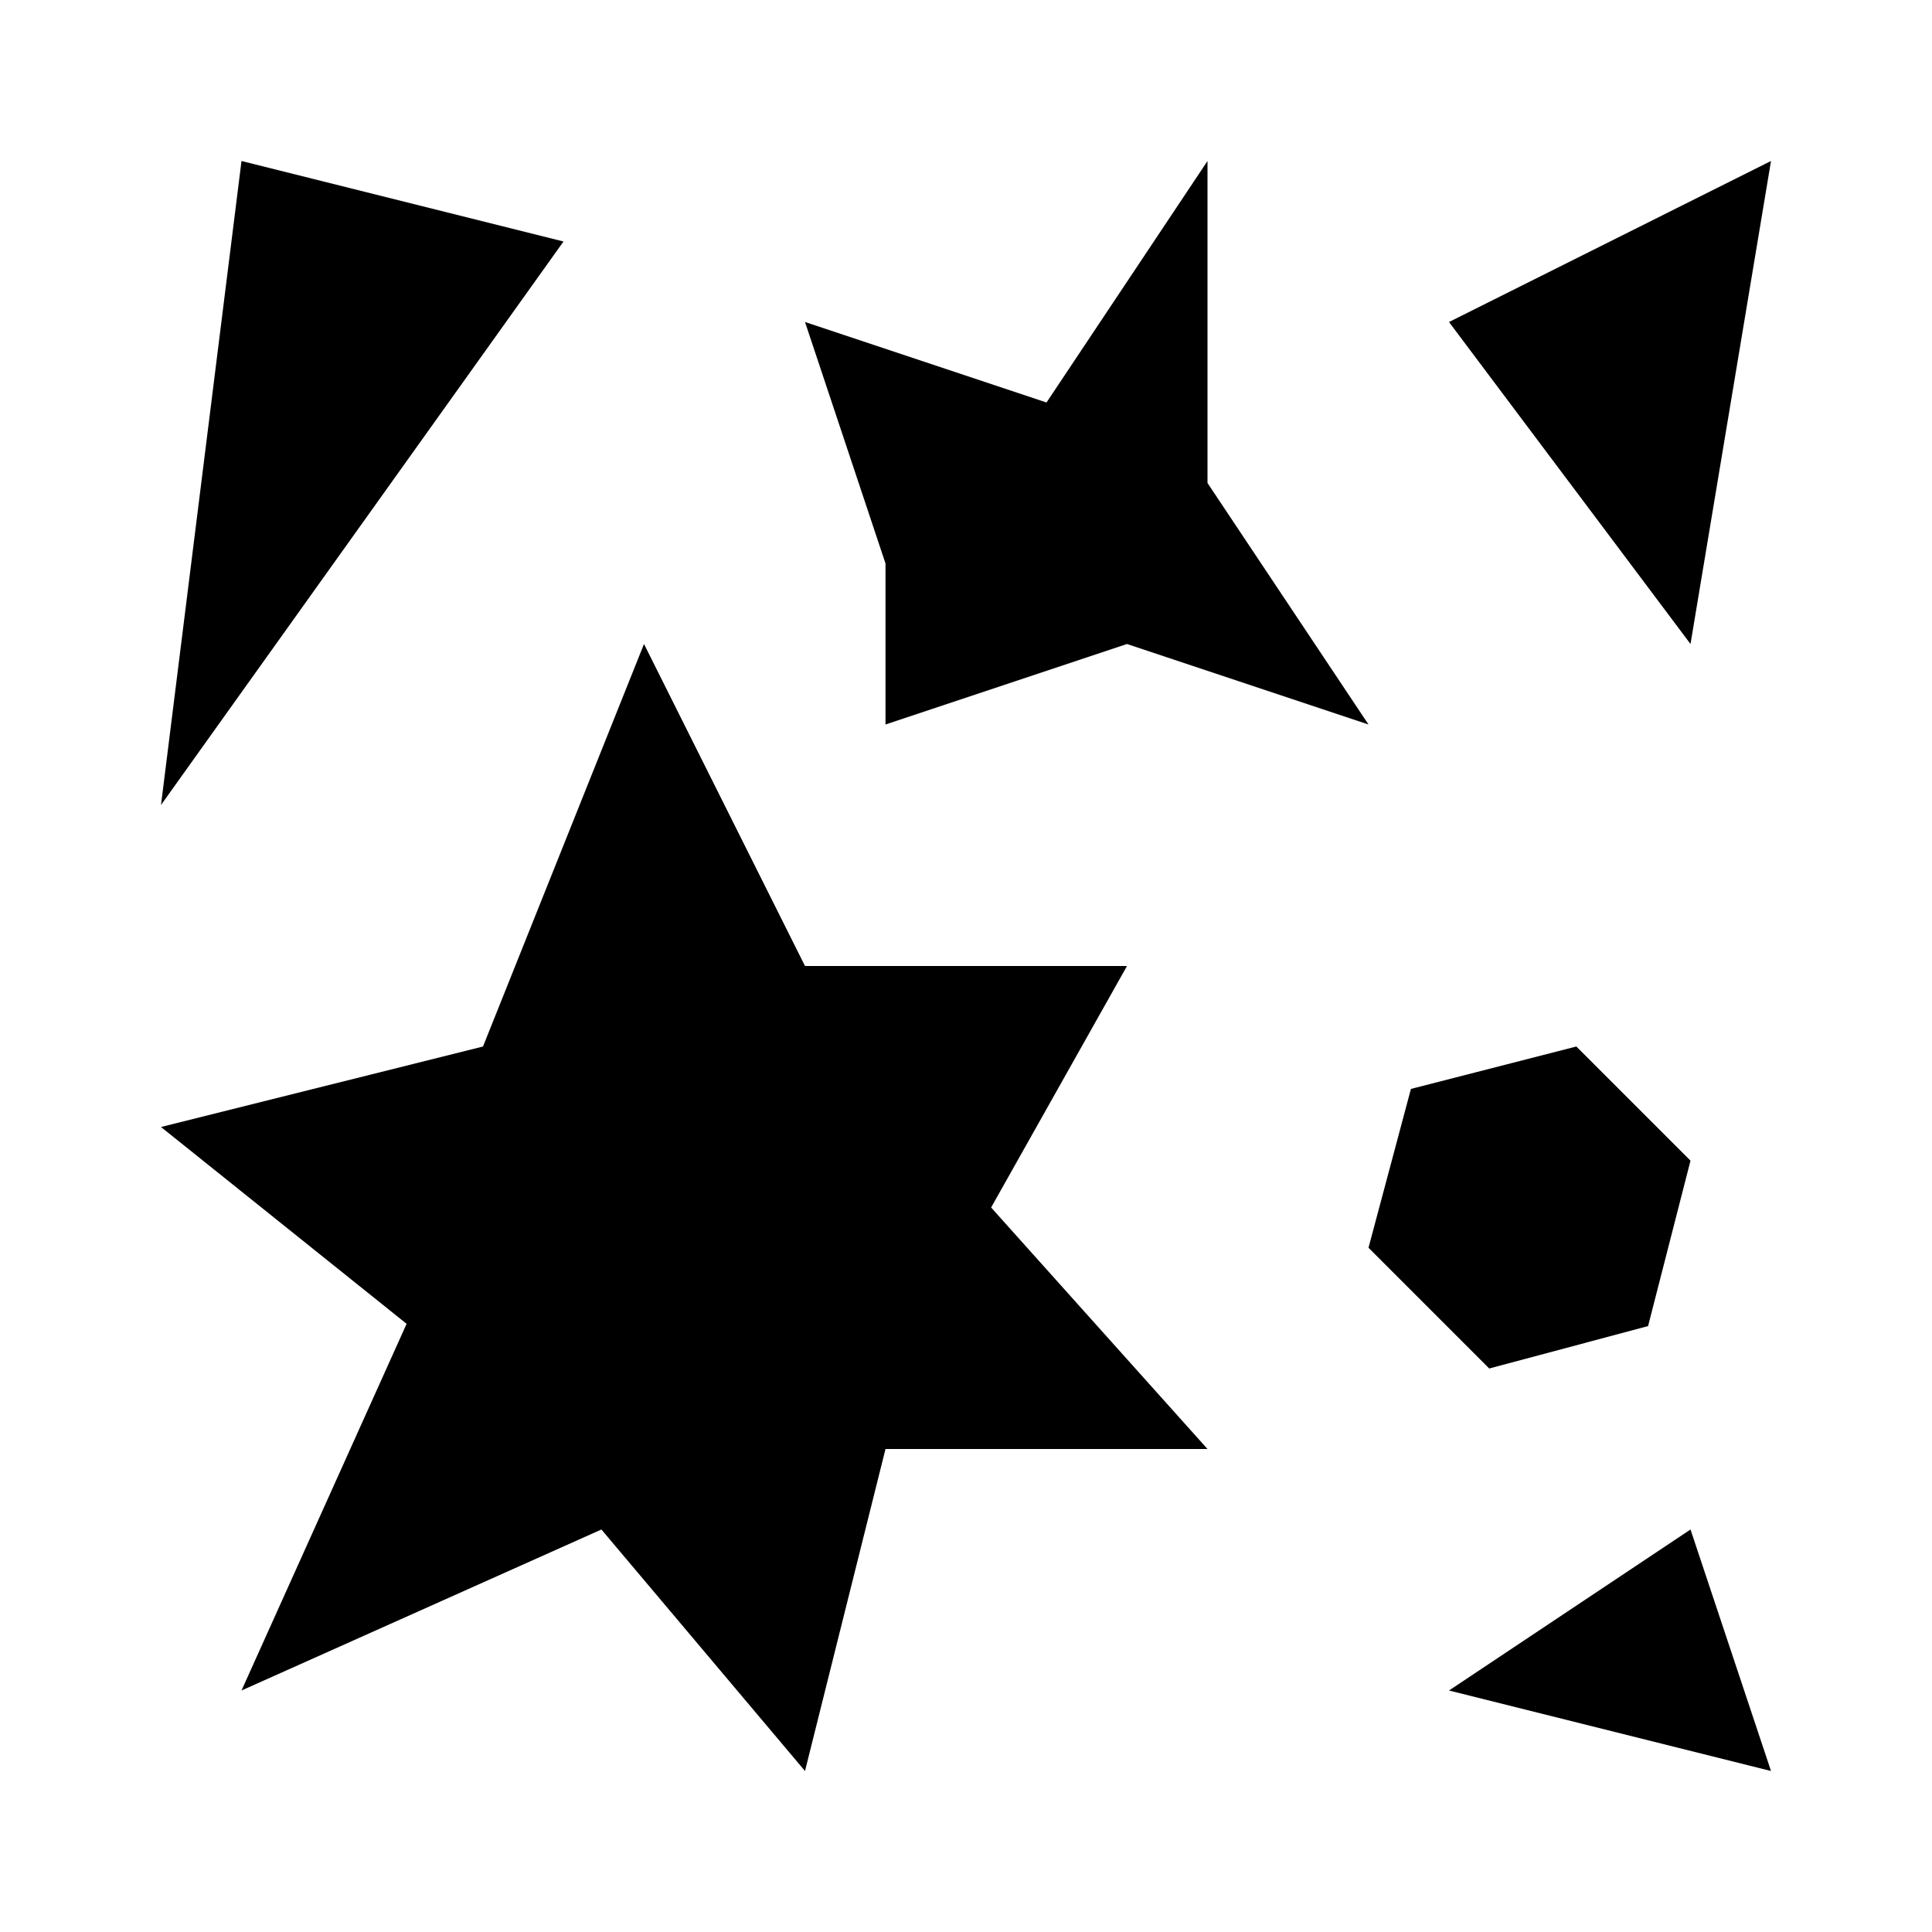 <?xml version="1.0"?>
<svg xmlns="http://www.w3.org/2000/svg" viewBox="0 0 24 24">
    <path d="M 3 2 L 2 10 L 7 3 L 3 2 z M 15 2 L 13 5 L 10 4 L 11 7 L 11 9 L 14 8 L 17 9 L 15 6 L 15 2 z M 22 2 L 18 4 L 21 8 L 22 2 z M 8 8 L 6 13 L 2 14 L 5.051 16.445 L 3 21 L 7.471 19 L 10 22 L 11 18 L 15 18 L 12.312 15 L 14 12 L 10 12 L 8 8 z M 19.582 13 L 17.527 13.527 L 17 15.5 L 18.5 17 L 20.473 16.473 L 21 14.418 L 19.582 13 z M 21 19 L 18 21 L 22 22 L 21 19 z"/>
</svg>
